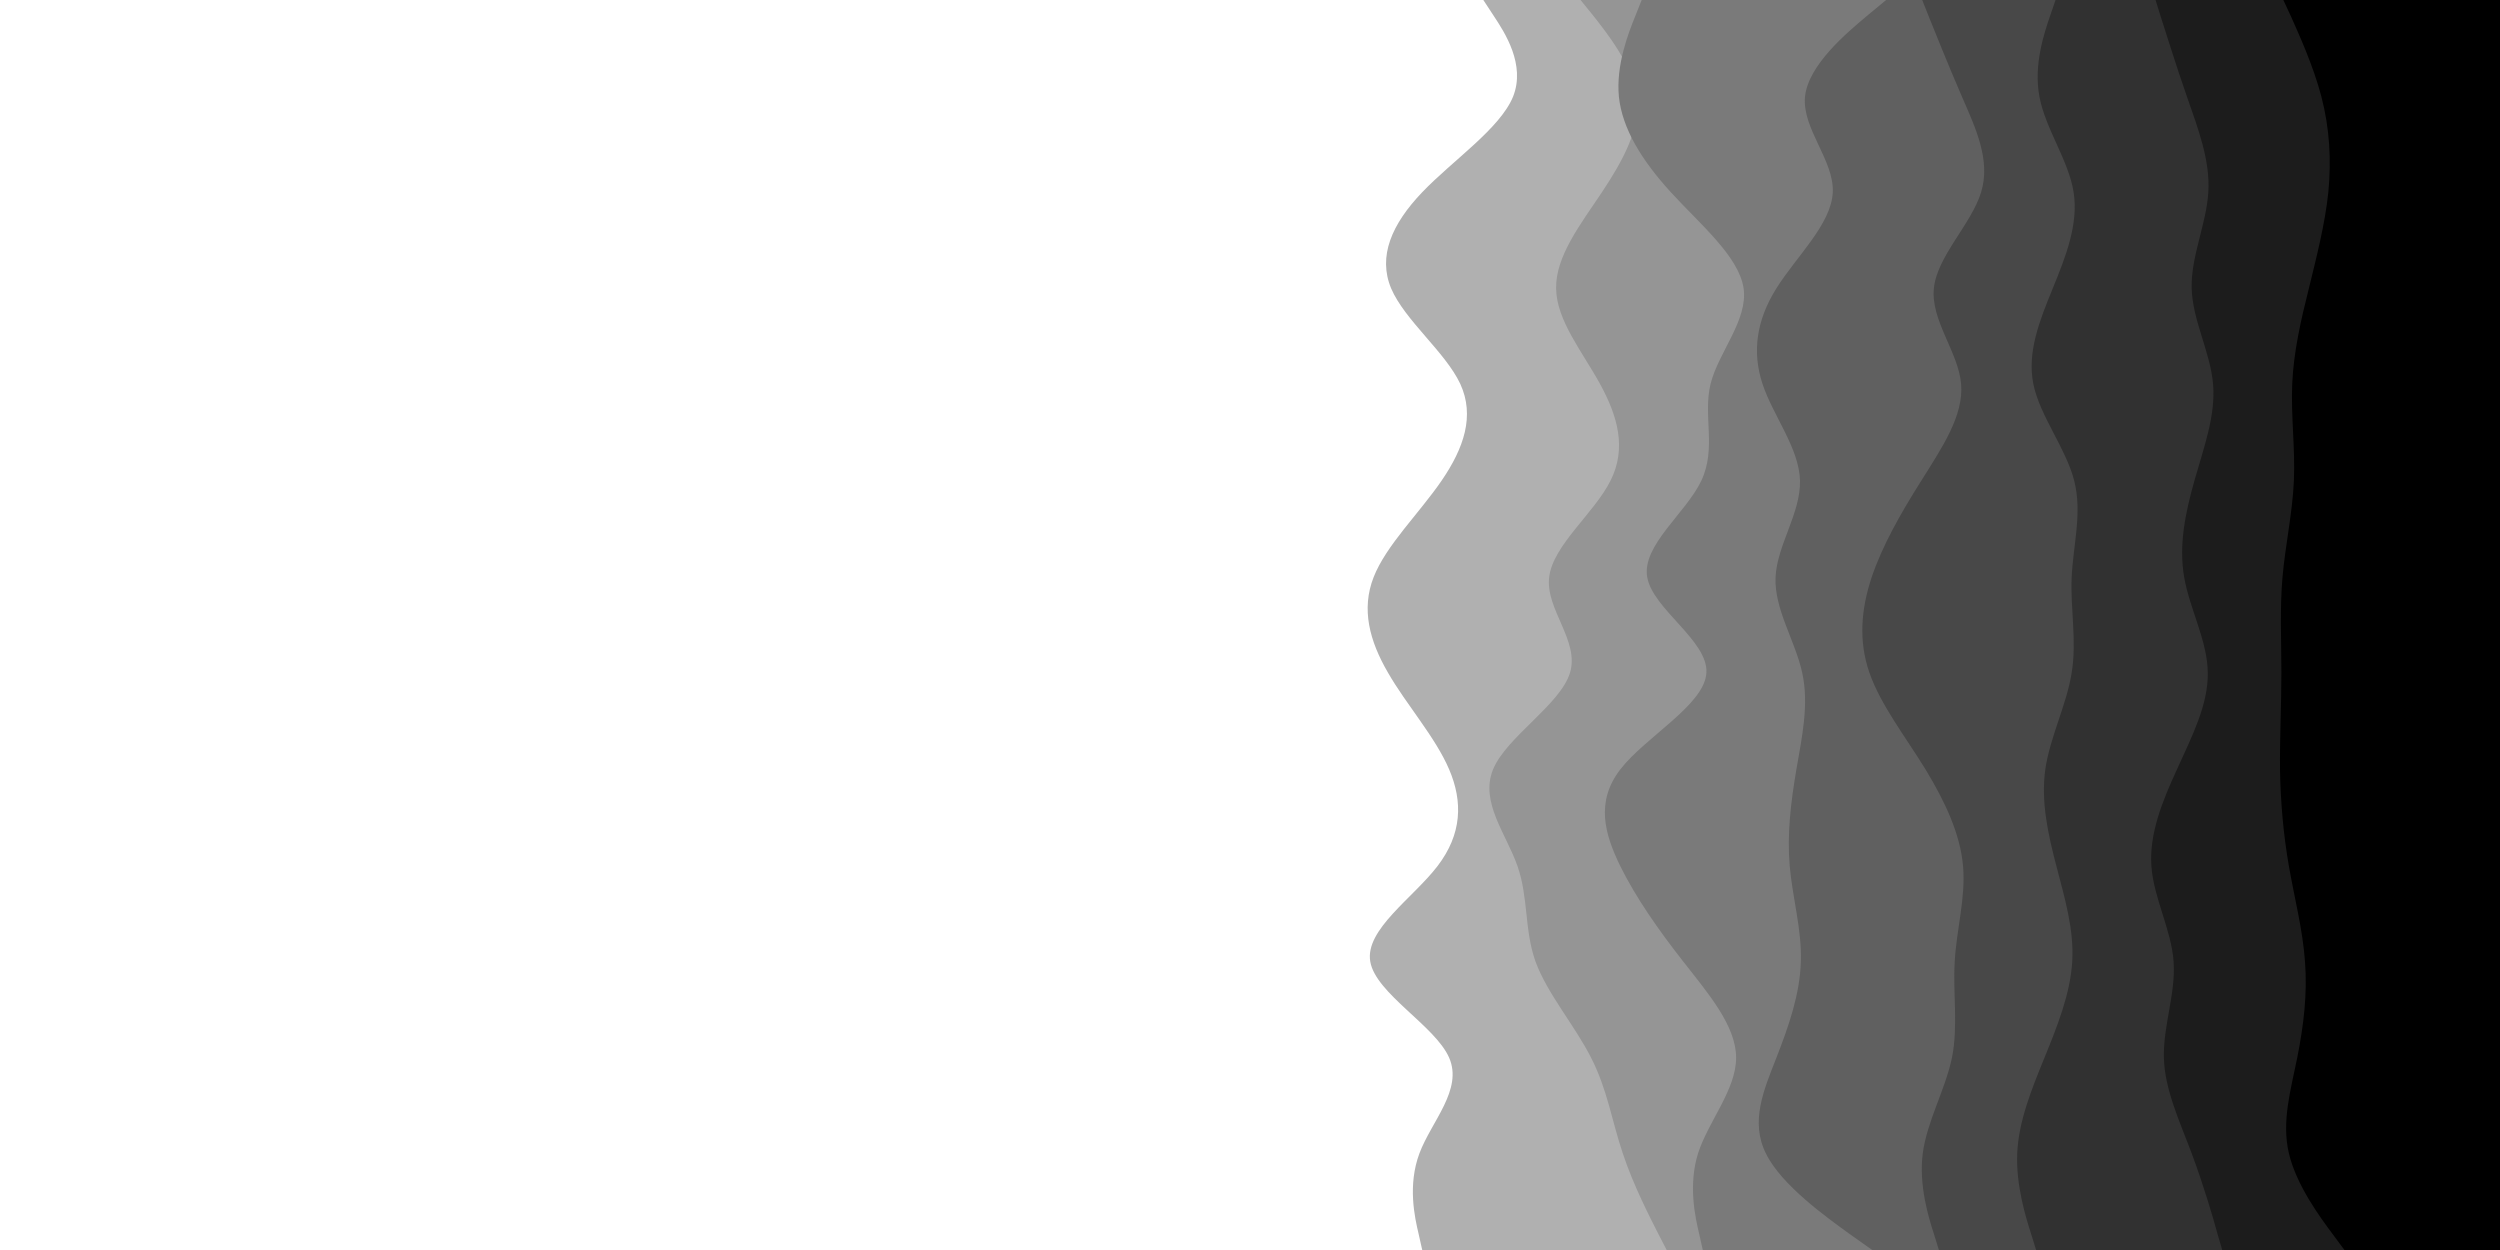 <svg id="visual" viewBox="0 0 900 450" width="900" height="450" xmlns="http://www.w3.org/2000/svg" xmlns:xlink="http://www.w3.org/1999/xlink" version="1.1">
    <rect x="0" y="0" width="900" height="450" fill="#ffffff"></rect>
    <path d="M512 450L510.7 444.2C509.3 438.3 506.7 426.7 511 415.2C515.3 403.7 526.7 392.3 521.7 380.8C516.7 369.3 495.3 357.7 493.3 346.2C491.3 334.7 508.7 323.3 517.5 311.8C526.3 300.3 526.7 288.7 521.7 277C516.7 265.3 506.3 253.7 499.7 242.2C493 230.7 490 219.3 494.5 207.8C499 196.3 511 184.7 519 173C527 161.3 531 149.7 525.7 138.2C520.3 126.7 505.7 115.3 500.8 103.8C496 92.3 501 80.7 512 69.2C523 57.7 540 46.3 544.7 34.8C549.3 23.3 541.7 11.7 537.8 5.8L534 0L900 0L900 5.8C900 11.7 900 23.3 900 34.8C900 46.3 900 57.7 900 69.2C900 80.7 900 92.3 900 103.8C900 115.3 900 126.7 900 138.2C900 149.7 900 161.3 900 173C900 184.7 900 196.3 900 207.8C900 219.3 900 230.7 900 242.2C900 253.7 900 265.3 900 277C900 288.7 900 300.3 900 311.8C900 323.3 900 334.7 900 346.2C900 357.7 900 369.3 900 380.8C900 392.3 900 403.7 900 415.2C900 426.7 900 438.3 900 444.2L900 450Z" fill="#b0b0b0"></path>
    <path d="M600 450L597 444.2C594 438.3 588 426.7 584.2 415.2C580.3 403.7 578.7 392.3 572.8 380.8C567 369.3 557 357.7 552.8 346.2C548.7 334.7 550.3 323.3 546.3 311.8C542.3 300.3 532.7 288.7 537.5 277C542.3 265.3 561.7 253.7 565.2 242.2C568.7 230.7 556.3 219.3 557.7 207.8C559 196.3 574 184.7 579.8 173C585.7 161.3 582.3 149.7 576 138.2C569.7 126.7 560.3 115.3 560.2 103.8C560 92.3 569 80.7 576.7 69.2C584.3 57.7 590.7 46.3 589.2 34.8C587.7 23.3 578.3 11.7 573.7 5.8L569 0L900 0L900 5.8C900 11.7 900 23.3 900 34.8C900 46.3 900 57.7 900 69.2C900 80.7 900 92.3 900 103.8C900 115.3 900 126.7 900 138.2C900 149.7 900 161.3 900 173C900 184.7 900 196.3 900 207.8C900 219.3 900 230.7 900 242.2C900 253.7 900 265.3 900 277C900 288.7 900 300.3 900 311.8C900 323.3 900 334.7 900 346.2C900 357.7 900 369.3 900 380.8C900 392.3 900 403.7 900 415.2C900 426.7 900 438.3 900 444.2L900 450Z" fill="#959595"></path>
    <path d="M613 450L611.7 444.2C610.3 438.3 607.7 426.7 611.3 415.2C615 403.7 625 392.3 625 380.8C625 369.3 615 357.7 606 346.2C597 334.7 589 323.3 583.3 311.8C577.7 300.3 574.3 288.7 583.3 277C592.3 265.3 613.7 253.7 614.3 242.2C615 230.7 595 219.3 593 207.8C591 196.3 607 184.7 612.5 173C618 161.3 613 149.7 615.8 138.2C618.7 126.7 629.3 115.3 627.7 103.8C626 92.3 612 80.7 601.5 69.2C591 57.7 584 46.3 582.8 34.8C581.7 23.3 586.3 11.7 588.7 5.8L591 0L900 0L900 5.8C900 11.7 900 23.3 900 34.8C900 46.3 900 57.7 900 69.2C900 80.7 900 92.3 900 103.8C900 115.3 900 126.7 900 138.2C900 149.7 900 161.3 900 173C900 184.7 900 196.3 900 207.8C900 219.3 900 230.7 900 242.2C900 253.7 900 265.3 900 277C900 288.7 900 300.3 900 311.8C900 323.3 900 334.7 900 346.2C900 357.7 900 369.3 900 380.8C900 392.3 900 403.7 900 415.2C900 426.7 900 438.3 900 444.2L900 450Z" fill="#7a7a7a"></path>
    <path d="M674 450L665.8 444.2C657.7 438.3 641.3 426.7 635.7 415.2C630 403.7 635 392.3 639.5 380.8C644 369.3 648 357.7 648.3 346.2C648.7 334.7 645.3 323.3 644.3 311.8C643.3 300.3 644.7 288.7 646.7 277C648.7 265.3 651.3 253.7 648.8 242.2C646.3 230.7 638.7 219.3 639.2 207.8C639.7 196.3 648.3 184.7 648 173C647.7 161.3 638.3 149.7 634.5 138.2C630.7 126.7 632.3 115.3 639.5 103.8C646.7 92.3 659.3 80.7 659.8 69.2C660.3 57.7 648.7 46.3 649.8 34.8C651 23.3 665 11.7 672 5.8L679 0L900 0L900 5.8C900 11.7 900 23.3 900 34.8C900 46.3 900 57.7 900 69.2C900 80.7 900 92.3 900 103.8C900 115.3 900 126.7 900 138.2C900 149.7 900 161.3 900 173C900 184.7 900 196.3 900 207.8C900 219.3 900 230.7 900 242.2C900 253.7 900 265.3 900 277C900 288.7 900 300.3 900 311.8C900 323.3 900 334.7 900 346.2C900 357.7 900 369.3 900 380.8C900 392.3 900 403.7 900 415.2C900 426.7 900 438.3 900 444.2L900 450Z" fill="#606060"></path>
    <path d="M698 450L696.2 444.2C694.3 438.3 690.7 426.7 692.2 415.2C693.7 403.7 700.3 392.3 702.7 380.8C705 369.3 703 357.7 703.7 346.2C704.3 334.7 707.7 323.3 706.7 311.8C705.7 300.3 700.3 288.7 693.2 277C686 265.3 677 253.7 673 242.2C669 230.7 670 219.3 673.8 207.8C677.7 196.3 684.3 184.7 691.7 173C699 161.3 707 149.7 706 138.2C705 126.7 695 115.3 696.2 103.8C697.3 92.3 709.7 80.7 713.2 69.2C716.7 57.7 711.3 46.3 706.3 34.8C701.3 23.3 696.7 11.7 694.3 5.8L692 0L900 0L900 5.8C900 11.7 900 23.3 900 34.8C900 46.3 900 57.7 900 69.2C900 80.7 900 92.3 900 103.8C900 115.3 900 126.7 900 138.2C900 149.7 900 161.3 900 173C900 184.7 900 196.3 900 207.8C900 219.3 900 230.7 900 242.2C900 253.7 900 265.3 900 277C900 288.7 900 300.3 900 311.8C900 323.3 900 334.7 900 346.2C900 357.7 900 369.3 900 380.8C900 392.3 900 403.7 900 415.2C900 426.7 900 438.3 900 444.2L900 450Z" fill="#484848"></path>
    <path d="M733 450L731.2 444.2C729.3 438.3 725.7 426.7 726.2 415.2C726.7 403.7 731.3 392.3 736 380.8C740.7 369.3 745.3 357.7 746 346.2C746.7 334.7 743.3 323.3 740.3 311.8C737.3 300.3 734.7 288.7 736.3 277C738 265.3 744 253.7 745.8 242.2C747.7 230.7 745.3 219.3 745.8 207.8C746.3 196.3 749.7 184.7 746.7 173C743.7 161.3 734.3 149.7 732 138.2C729.7 126.7 734.3 115.3 739 103.8C743.7 92.3 748.3 80.7 746.5 69.2C744.7 57.7 736.3 46.3 734.2 34.8C732 23.3 736 11.7 738 5.8L740 0L900 0L900 5.8C900 11.7 900 23.3 900 34.8C900 46.3 900 57.7 900 69.2C900 80.7 900 92.3 900 103.8C900 115.3 900 126.7 900 138.2C900 149.7 900 161.3 900 173C900 184.7 900 196.3 900 207.8C900 219.3 900 230.7 900 242.2C900 253.7 900 265.3 900 277C900 288.7 900 300.3 900 311.8C900 323.3 900 334.7 900 346.2C900 357.7 900 369.3 900 380.8C900 392.3 900 403.7 900 415.2C900 426.7 900 438.3 900 444.2L900 450Z" fill="#313131"></path>
    <path d="M800 450L798.3 444.2C796.7 438.3 793.3 426.7 789 415.2C784.7 403.7 779.3 392.3 779 380.8C778.7 369.3 783.3 357.7 782.5 346.2C781.7 334.7 775.3 323.3 774.5 311.8C773.7 300.3 778.3 288.7 783.7 277C789 265.3 795 253.7 794.8 242.2C794.7 230.7 788.3 219.3 786.3 207.8C784.3 196.3 786.7 184.7 790 173C793.3 161.3 797.7 149.7 796.7 138.2C795.7 126.7 789.3 115.3 789 103.8C788.7 92.3 794.3 80.7 795 69.2C795.7 57.7 791.3 46.3 787.3 34.8C783.3 23.3 779.7 11.7 777.8 5.8L776 0L900 0L900 5.8C900 11.7 900 23.3 900 34.8C900 46.3 900 57.7 900 69.2C900 80.7 900 92.3 900 103.8C900 115.3 900 126.7 900 138.2C900 149.7 900 161.3 900 173C900 184.7 900 196.3 900 207.8C900 219.3 900 230.7 900 242.2C900 253.7 900 265.3 900 277C900 288.7 900 300.3 900 311.8C900 323.3 900 334.7 900 346.2C900 357.7 900 369.3 900 380.8C900 392.3 900 403.7 900 415.2C900 426.7 900 438.3 900 444.2L900 450Z" fill="#1c1c1c"></path>
    <path d="M844 450L839.7 444.2C835.3 438.3 826.7 426.7 824 415.2C821.3 403.7 824.7 392.3 827 380.8C829.3 369.3 830.7 357.7 829.8 346.2C829 334.7 826 323.3 824 311.8C822 300.3 821 288.7 820.8 277C820.7 265.3 821.3 253.7 821.3 242.2C821.3 230.7 820.7 219.3 821.7 207.8C822.7 196.3 825.3 184.7 825.8 173C826.3 161.3 824.7 149.7 825.2 138.2C825.7 126.7 828.3 115.3 831.2 103.8C834 92.3 837 80.7 838.2 69.2C839.3 57.7 838.7 46.3 835.7 34.8C832.7 23.3 827.3 11.7 824.7 5.8L822 0L900 0L900 5.8C900 11.7 900 23.3 900 34.8C900 46.3 900 57.7 900 69.2C900 80.7 900 92.3 900 103.8C900 115.3 900 126.7 900 138.2C900 149.7 900 161.3 900 173C900 184.7 900 196.3 900 207.8C900 219.3 900 230.7 900 242.2C900 253.7 900 265.3 900 277C900 288.7 900 300.3 900 311.8C900 323.3 900 334.7 900 346.2C900 357.7 900 369.3 900 380.8C900 392.3 900 403.7 900 415.2C900 426.7 900 438.3 900 444.2L900 450Z" fill="#000000"></path>
</svg>
